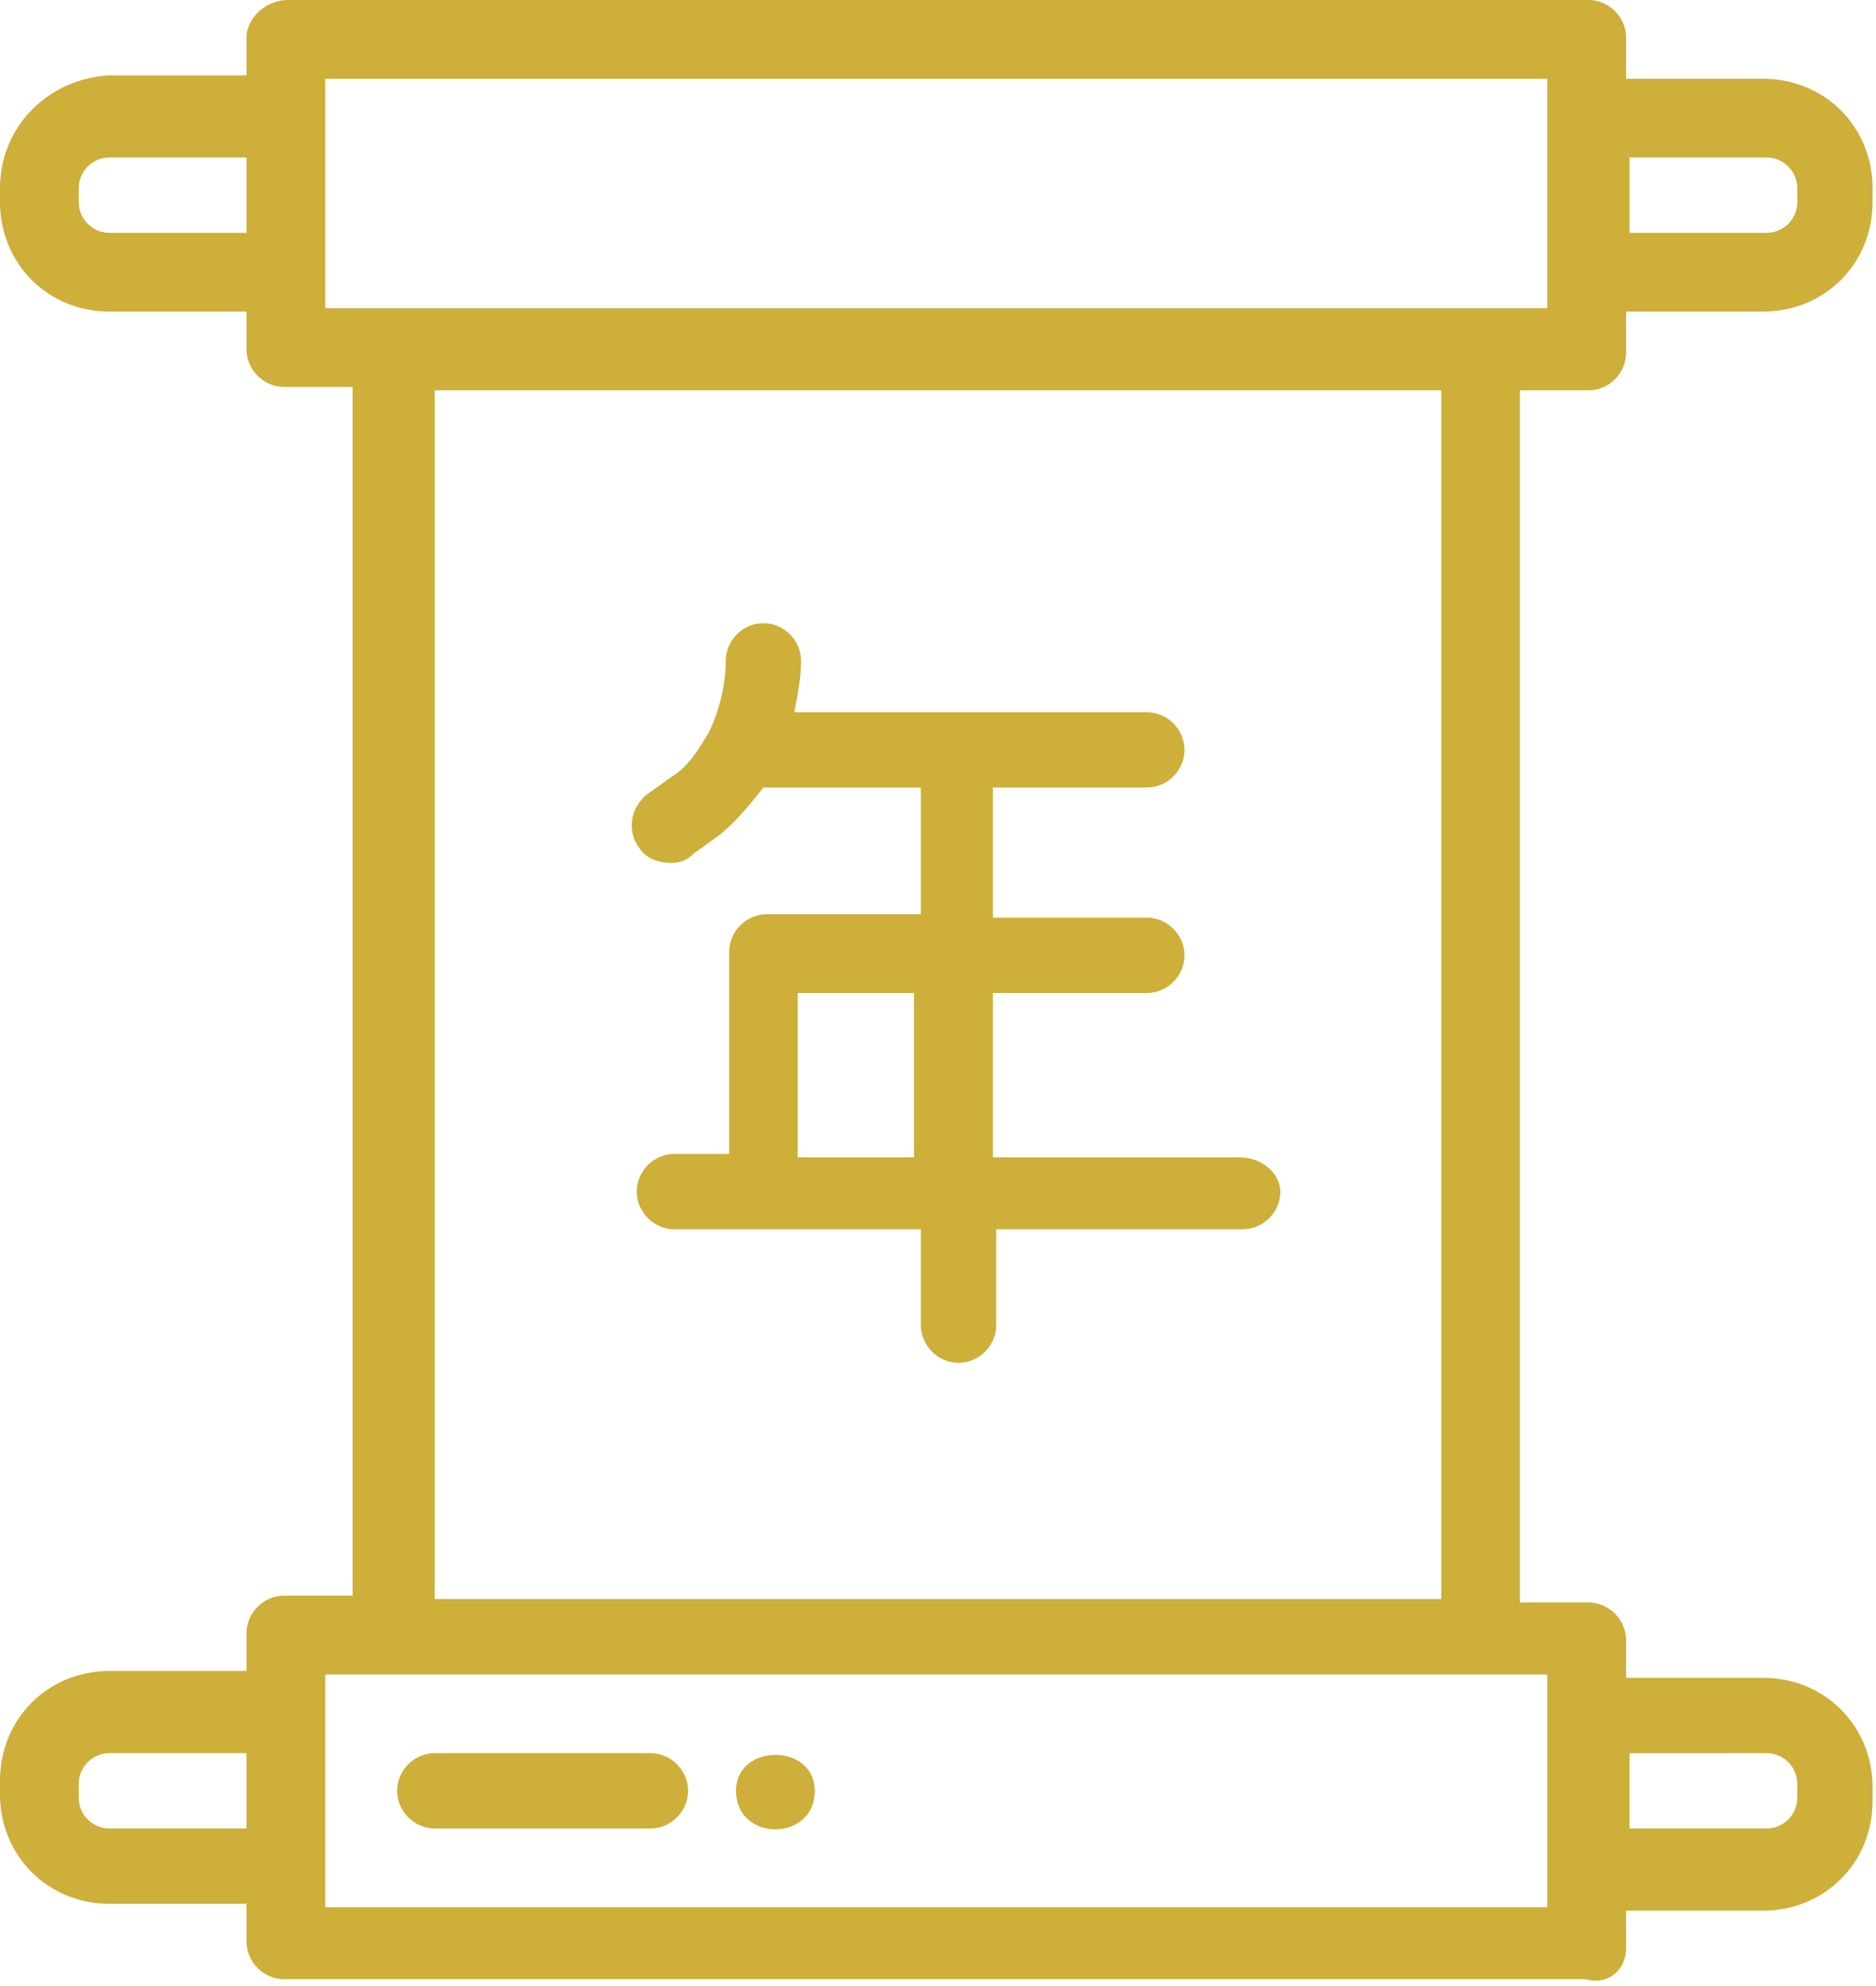 <?xml version="1.0" encoding="utf-8"?>
<!-- Generator: Adobe Illustrator 20.0.0, SVG Export Plug-In . SVG Version: 6.00 Build 0)  -->
<svg version="1.1" id="Слой_1" xmlns="http://www.w3.org/2000/svg" xmlns:xlink="http://www.w3.org/1999/xlink" x="0px" y="0px"
	 viewBox="0 0 54.8 58" style="enable-background:new 0 0 54.8 58;" xml:space="preserve">
<style type="text/css">
	.st0{fill:#CDAF39;}
</style>
<g>
	<path class="st0" d="M9.5,55.7v-6.8h2h31.7h2v6.8H9.5L9.5,55.7z M3.2,53.4c-0.5,0-0.9-0.4-0.9-0.9v-0.4c0-0.5,0.4-0.9,0.9-0.9h4
		v2.2L3.2,53.4L3.2,53.4L3.2,53.4z M42.1,11.4v35.3H12.7V11.4H42.1L42.1,11.4z M9.5,9.1V7.9V3.4V2.3h35.7v1.1v4.5v1.1h-2H11.5H9.5
		L9.5,9.1z M3.2,6.8c-0.5,0-0.9-0.4-0.9-0.9V5.5c0-0.5,0.4-0.9,0.9-0.9h4v2.2H3.2L3.2,6.8z M51.6,4.6c0.5,0,0.9,0.4,0.9,0.9v0.4
		c0,0.5-0.4,0.9-0.9,0.9h-4V4.6H51.6L51.6,4.6z M51.6,51.2c0.5,0,0.9,0.4,0.9,0.9v0.4c0,0.5-0.4,0.9-0.9,0.9h-4v-2.2H51.6L51.6,51.2
		z M47.5,56.9v-1.1h4c1.8,0,3.2-1.4,3.2-3.2v-0.4c0-1.8-1.4-3.2-3.2-3.2h-4v-1.1c0-0.6-0.5-1.1-1.1-1.1h-2V11.4h2
		c0.6,0,1.1-0.5,1.1-1.1V9.1h4c1.8,0,3.2-1.4,3.2-3.2V5.5c0-1.8-1.4-3.2-3.2-3.2h-4V1.1C47.5,0.5,47,0,46.4,0h-38
		C7.8,0,7.2,0.5,7.2,1.1v1.1h-4C1.4,2.3,0,3.7,0,5.5v0.4c0,1.8,1.4,3.2,3.2,3.2h4v1.1c0,0.6,0.5,1.1,1.1,1.1h2v35.3h-2
		c-0.6,0-1.1,0.5-1.1,1.1v1.1h-4c-1.8,0-3.2,1.4-3.2,3.2v0.4c0,1.8,1.4,3.2,3.2,3.2h4v1.1c0,0.6,0.5,1.1,1.1,1.1h38
		C47,58,47.5,57.5,47.5,56.9L47.5,56.9z"/>
	<path class="st0" d="M23.3,33.8V29h3.4v4.8L23.3,33.8L23.3,33.8L23.3,33.8z M36.2,33.8H29V29h4.5c0.6,0,1.1-0.5,1.1-1.1
		c0-0.6-0.5-1.1-1.1-1.1H29V23h4.5c0.6,0,1.1-0.5,1.1-1.1c0-0.6-0.5-1.1-1.1-1.1H23.2c0.1-0.5,0.2-1,0.2-1.5c0-0.6-0.5-1.1-1.1-1.1
		c-0.6,0-1.1,0.5-1.1,1.1c0,0.7-0.2,1.5-0.5,2.1c0,0,0,0,0,0c0,0,0,0,0,0c-0.3,0.5-0.6,1-1.1,1.3l-0.7,0.5c-0.5,0.4-0.6,1.1-0.2,1.6
		c0.2,0.3,0.6,0.4,0.9,0.4c0.3,0,0.5-0.1,0.7-0.3l0.7-0.5c0.5-0.4,0.9-0.9,1.3-1.4h4.6v3.7h-4.5c-0.6,0-1.1,0.5-1.1,1.1v5.9h-1.6
		c-0.6,0-1.1,0.5-1.1,1.1c0,0.6,0.5,1.1,1.1,1.1h7.2v2.8c0,0.6,0.5,1.1,1.1,1.1c0.6,0,1.1-0.5,1.1-1.1v-2.8h7.2
		c0.6,0,1.1-0.5,1.1-1.1C37.4,34.3,36.9,33.8,36.2,33.8L36.2,33.8z"/>
	<path class="st0" d="M21.5,52.3c0,1.5,2.3,1.5,2.3,0C23.8,50.9,21.5,50.9,21.5,52.3L21.5,52.3z"/>
	<path class="st0" d="M20.1,52.3c0-0.6-0.5-1.1-1.1-1.1h-6.3c-0.6,0-1.1,0.5-1.1,1.1c0,0.6,0.5,1.1,1.1,1.1H19
		C19.6,53.4,20.1,52.9,20.1,52.3L20.1,52.3z"/>
</g>
</svg>
